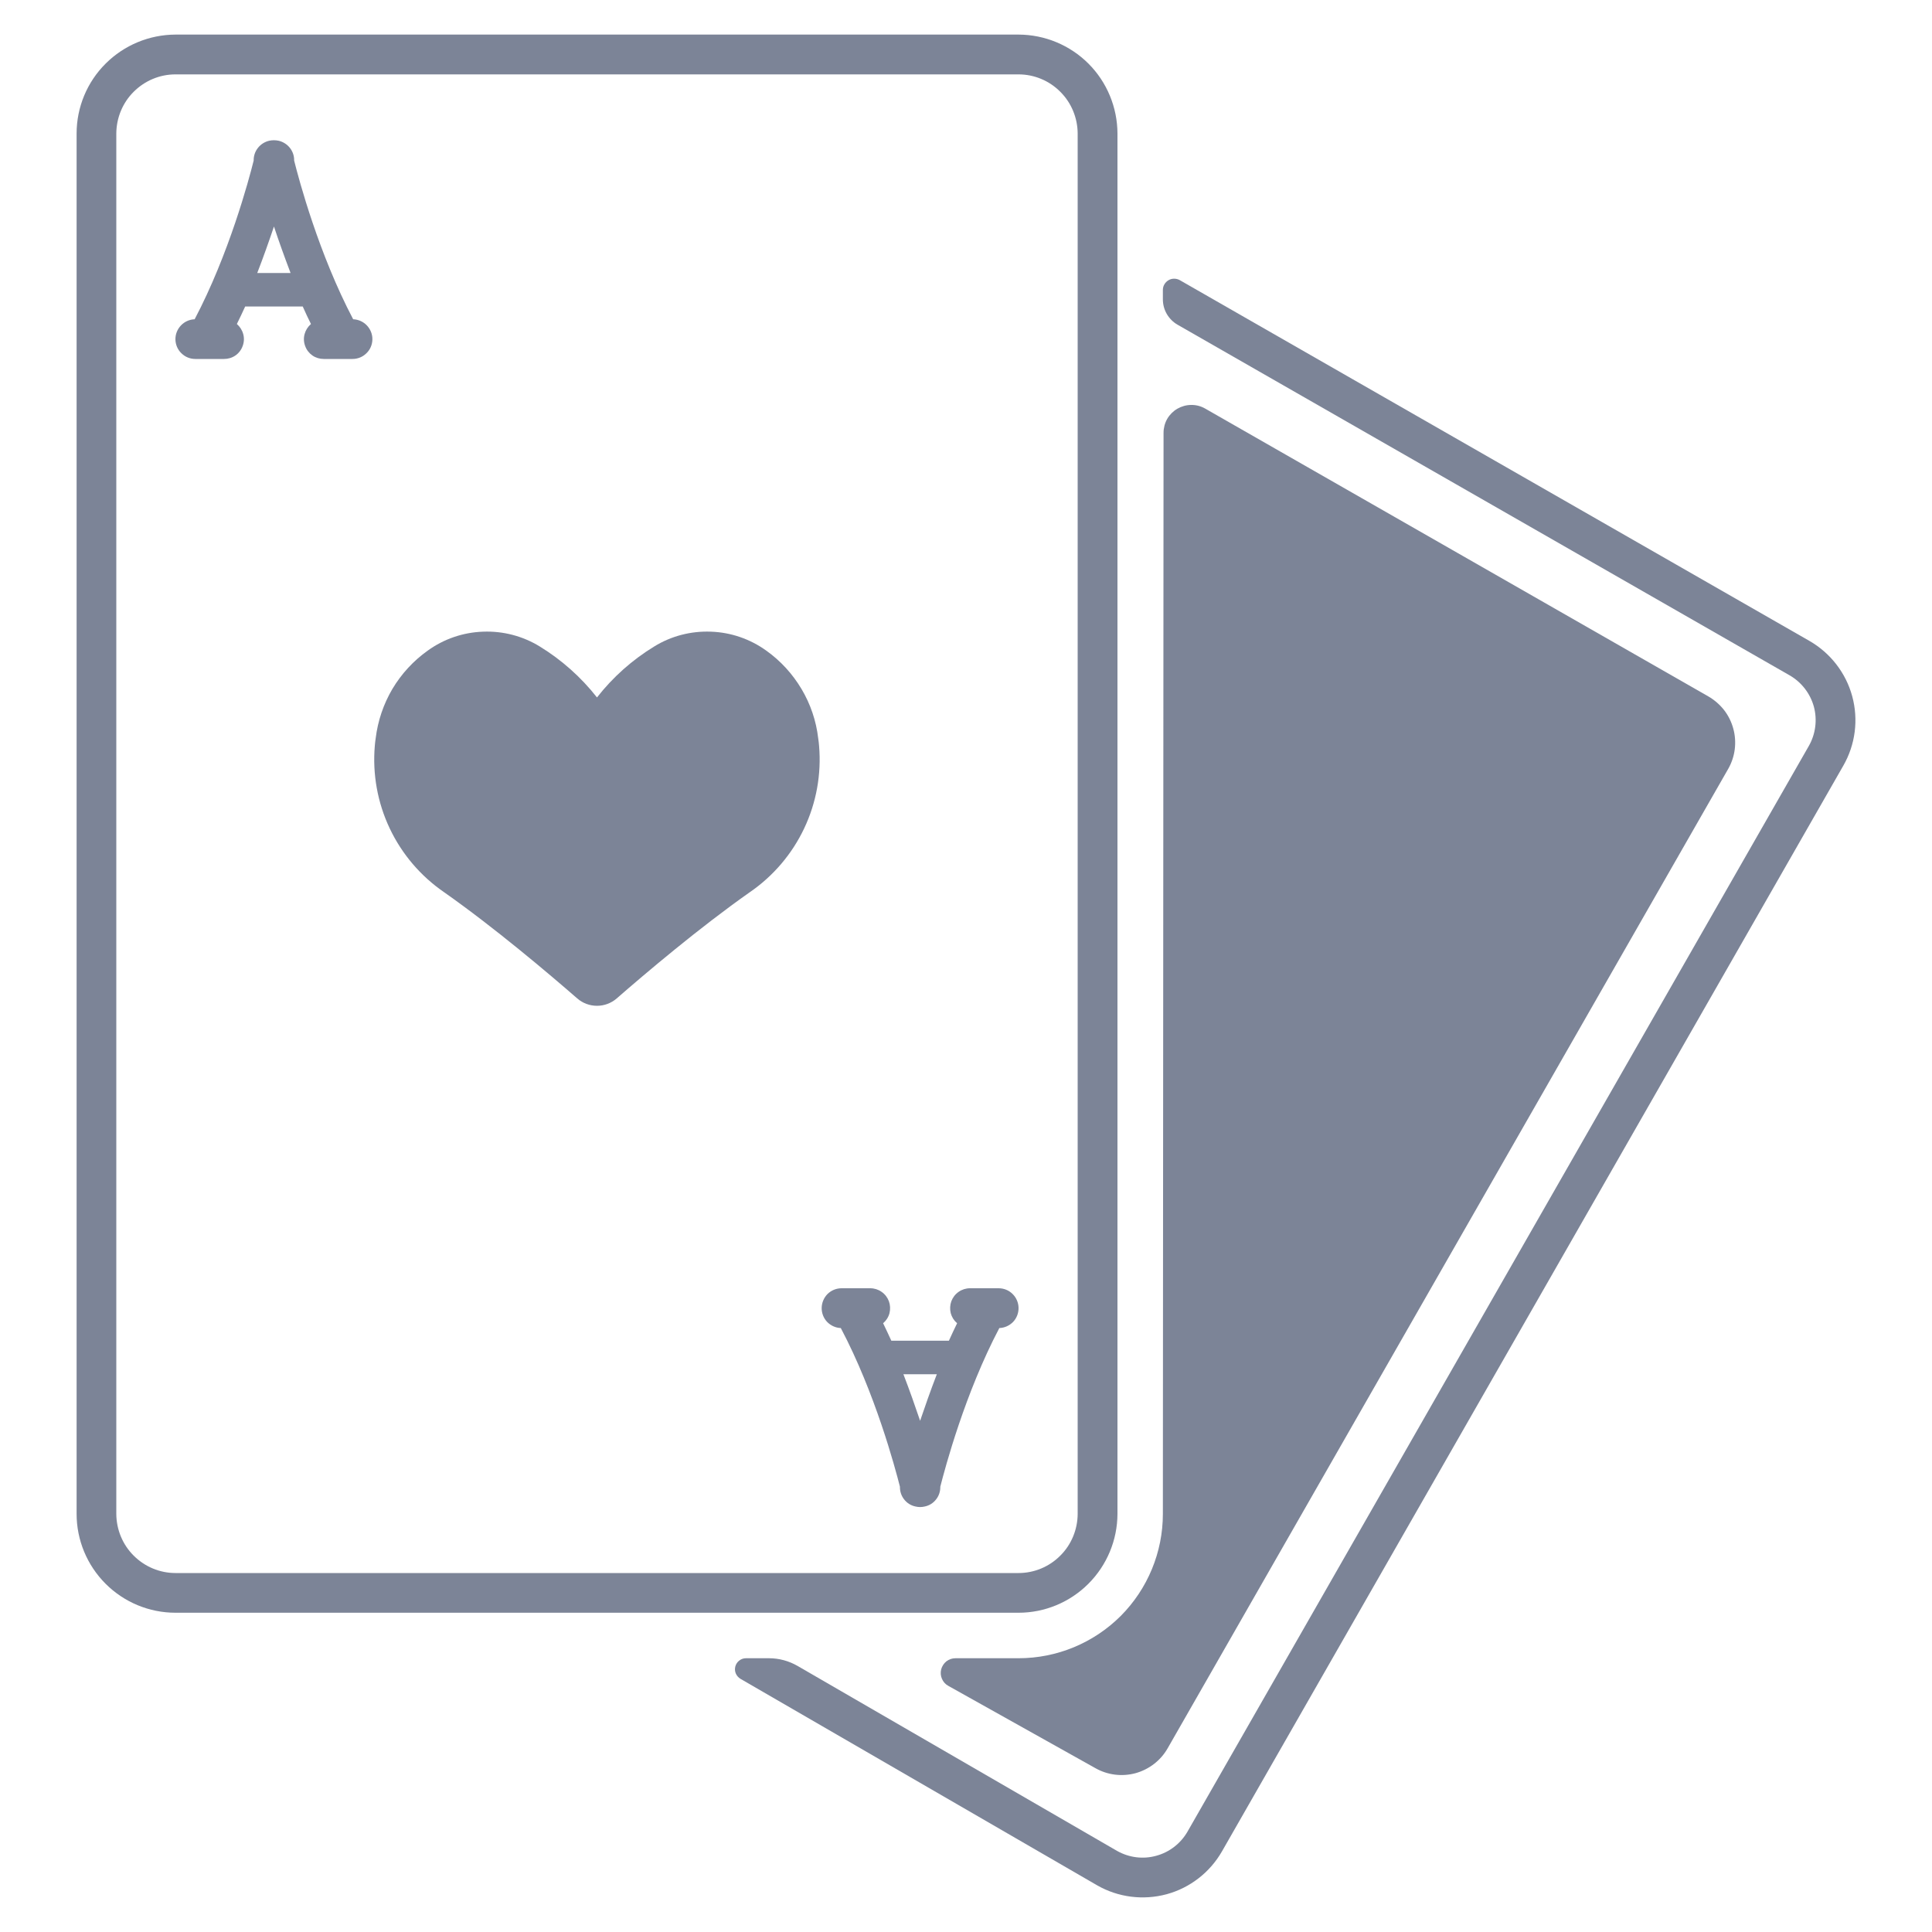 <svg width="20" height="20" viewBox="0 0 20 20" fill="none" xmlns="http://www.w3.org/2000/svg">
<g clip-path="url(#clip0_1_122)">
<path d="M8.47 7.643C8.449 7.462 8.39 7.288 8.297 7.132C8.204 6.976 8.08 6.84 7.932 6.735C7.764 6.614 7.565 6.546 7.359 6.539C7.152 6.531 6.948 6.584 6.773 6.692C6.545 6.831 6.344 7.01 6.18 7.22C6.015 7.01 5.814 6.831 5.587 6.692C5.411 6.584 5.207 6.531 5.001 6.539C4.795 6.546 4.595 6.614 4.428 6.735C4.28 6.84 4.155 6.976 4.062 7.132C3.97 7.288 3.911 7.462 3.889 7.643C3.885 7.669 3.882 7.695 3.88 7.721C3.855 8.014 3.908 8.309 4.034 8.575C4.16 8.841 4.354 9.069 4.597 9.236C5.118 9.602 5.682 10.08 5.976 10.336C6.032 10.385 6.105 10.412 6.18 10.412C6.255 10.412 6.327 10.385 6.384 10.336C6.677 10.08 7.241 9.602 7.762 9.236C8.005 9.069 8.199 8.841 8.325 8.575C8.451 8.309 8.504 8.014 8.479 7.721C8.477 7.695 8.474 7.669 8.47 7.643V7.643Z" fill="#7C8497"/>
<path d="M11.568 15.672V1.382C11.567 1.111 11.459 0.85 11.268 0.659C11.076 0.467 10.816 0.359 10.544 0.358H1.817C1.545 0.359 1.285 0.467 1.093 0.659C0.901 0.85 0.793 1.111 0.793 1.382V15.672C0.793 15.943 0.901 16.203 1.093 16.395C1.285 16.587 1.545 16.695 1.817 16.695H10.544C10.815 16.695 11.075 16.587 11.267 16.395C11.459 16.203 11.567 15.943 11.568 15.672V15.672ZM1.204 15.672V1.382C1.205 1.22 1.269 1.064 1.384 0.95C1.499 0.835 1.654 0.77 1.816 0.77H10.544C10.706 0.77 10.862 0.835 10.976 0.95C11.091 1.064 11.155 1.22 11.156 1.382V15.672C11.155 15.834 11.091 15.99 10.976 16.104C10.862 16.219 10.706 16.284 10.544 16.284H1.817C1.654 16.284 1.499 16.219 1.384 16.104C1.269 15.99 1.205 15.834 1.204 15.672V15.672Z" fill="#7C8497"/>
<path d="M18.73 6.634L12.213 2.9C12.195 2.89 12.175 2.885 12.154 2.885C12.134 2.885 12.114 2.89 12.096 2.901C12.079 2.911 12.064 2.926 12.054 2.943C12.043 2.961 12.038 2.981 12.038 3.002V3.099C12.038 3.152 12.052 3.205 12.079 3.251C12.106 3.297 12.145 3.336 12.191 3.362L18.526 6.991C18.649 7.062 18.739 7.178 18.777 7.315C18.814 7.452 18.795 7.599 18.725 7.722L12.293 18.961C12.222 19.084 12.106 19.174 11.969 19.211C11.832 19.249 11.687 19.23 11.563 19.16L8.257 17.246C8.167 17.194 8.065 17.166 7.961 17.166H7.722C7.697 17.166 7.673 17.174 7.653 17.19C7.633 17.205 7.619 17.226 7.612 17.251C7.606 17.275 7.607 17.301 7.617 17.324C7.627 17.347 7.644 17.366 7.665 17.379L11.358 19.517C11.576 19.642 11.835 19.674 12.077 19.609C12.319 19.543 12.525 19.383 12.65 19.165L19.082 7.926C19.207 7.708 19.24 7.45 19.174 7.207C19.108 6.965 18.948 6.759 18.73 6.634V6.634Z" fill="#7C8497"/>
<path d="M9.891 17.166C9.857 17.166 9.824 17.177 9.797 17.198C9.771 17.219 9.752 17.248 9.743 17.281C9.735 17.313 9.737 17.348 9.751 17.379C9.764 17.41 9.787 17.436 9.817 17.452L11.338 18.303C11.464 18.375 11.614 18.394 11.755 18.356C11.895 18.317 12.015 18.225 12.087 18.099L17.89 7.96C17.926 7.897 17.949 7.828 17.958 7.757C17.967 7.685 17.962 7.612 17.943 7.543C17.924 7.473 17.892 7.408 17.848 7.351C17.803 7.294 17.748 7.246 17.686 7.21L12.475 4.229C12.431 4.204 12.382 4.191 12.331 4.192C12.281 4.192 12.232 4.206 12.188 4.231C12.145 4.256 12.108 4.293 12.083 4.336C12.058 4.38 12.045 4.43 12.045 4.48L12.038 15.672C12.038 16.068 11.881 16.448 11.601 16.729C11.32 17.009 10.94 17.166 10.544 17.166L9.891 17.166Z" fill="#7C8497"/>
<path d="M3.656 3.305C3.301 2.631 3.095 1.863 3.045 1.662C3.046 1.615 3.031 1.569 3.001 1.531C2.972 1.494 2.931 1.468 2.885 1.457C2.852 1.45 2.819 1.45 2.786 1.457C2.74 1.468 2.699 1.494 2.67 1.531C2.64 1.569 2.625 1.615 2.626 1.662C2.576 1.863 2.37 2.631 2.015 3.305C1.961 3.307 1.91 3.33 1.873 3.369C1.836 3.408 1.815 3.46 1.816 3.514C1.817 3.568 1.839 3.62 1.878 3.657C1.916 3.695 1.968 3.716 2.022 3.716H2.319C2.361 3.716 2.402 3.704 2.437 3.68C2.472 3.656 2.498 3.621 2.512 3.582C2.527 3.542 2.529 3.499 2.518 3.459C2.507 3.418 2.484 3.382 2.452 3.354C2.482 3.294 2.51 3.234 2.538 3.173H3.134C3.161 3.234 3.189 3.294 3.219 3.354C3.187 3.382 3.164 3.418 3.153 3.459C3.142 3.499 3.144 3.542 3.159 3.582C3.173 3.622 3.2 3.656 3.234 3.68C3.269 3.704 3.31 3.716 3.352 3.716H3.649C3.703 3.716 3.755 3.695 3.793 3.657C3.832 3.62 3.854 3.568 3.855 3.514C3.856 3.46 3.835 3.408 3.798 3.369C3.761 3.33 3.71 3.307 3.656 3.305V3.305ZM2.663 2.826C2.728 2.658 2.785 2.496 2.836 2.345C2.886 2.496 2.944 2.658 3.008 2.826H2.663Z" fill="#7C8497"/>
<path d="M10.338 13.336H10.041C9.999 13.336 9.958 13.349 9.924 13.373C9.889 13.397 9.863 13.431 9.848 13.471C9.834 13.51 9.832 13.553 9.842 13.594C9.853 13.635 9.876 13.671 9.908 13.698C9.879 13.758 9.85 13.819 9.823 13.879H9.227C9.2 13.819 9.171 13.759 9.142 13.698C9.174 13.671 9.197 13.635 9.208 13.594C9.218 13.553 9.216 13.51 9.202 13.471C9.187 13.431 9.161 13.397 9.126 13.373C9.092 13.349 9.051 13.336 9.009 13.336H8.712C8.658 13.336 8.606 13.357 8.567 13.395C8.529 13.433 8.507 13.485 8.506 13.539C8.505 13.592 8.525 13.645 8.562 13.684C8.6 13.723 8.651 13.746 8.704 13.748C9.06 14.422 9.265 15.19 9.316 15.39C9.315 15.438 9.33 15.484 9.359 15.521C9.388 15.559 9.429 15.585 9.476 15.595C9.508 15.603 9.542 15.603 9.574 15.595C9.621 15.585 9.662 15.559 9.691 15.521C9.72 15.484 9.735 15.438 9.734 15.39C9.785 15.19 9.99 14.422 10.345 13.748C10.399 13.746 10.45 13.723 10.488 13.684C10.525 13.645 10.545 13.592 10.544 13.538C10.543 13.485 10.521 13.433 10.482 13.395C10.444 13.357 10.392 13.336 10.338 13.336H10.338ZM9.525 14.708C9.474 14.557 9.417 14.395 9.352 14.226H9.698C9.633 14.395 9.576 14.557 9.525 14.708V14.708Z" fill="#7C8497"/>
</g>
<defs>
<clipPath id="clip0_1_122">
<rect width="20" height="20" fill="white"/>
</clipPath>
</defs>
</svg>
